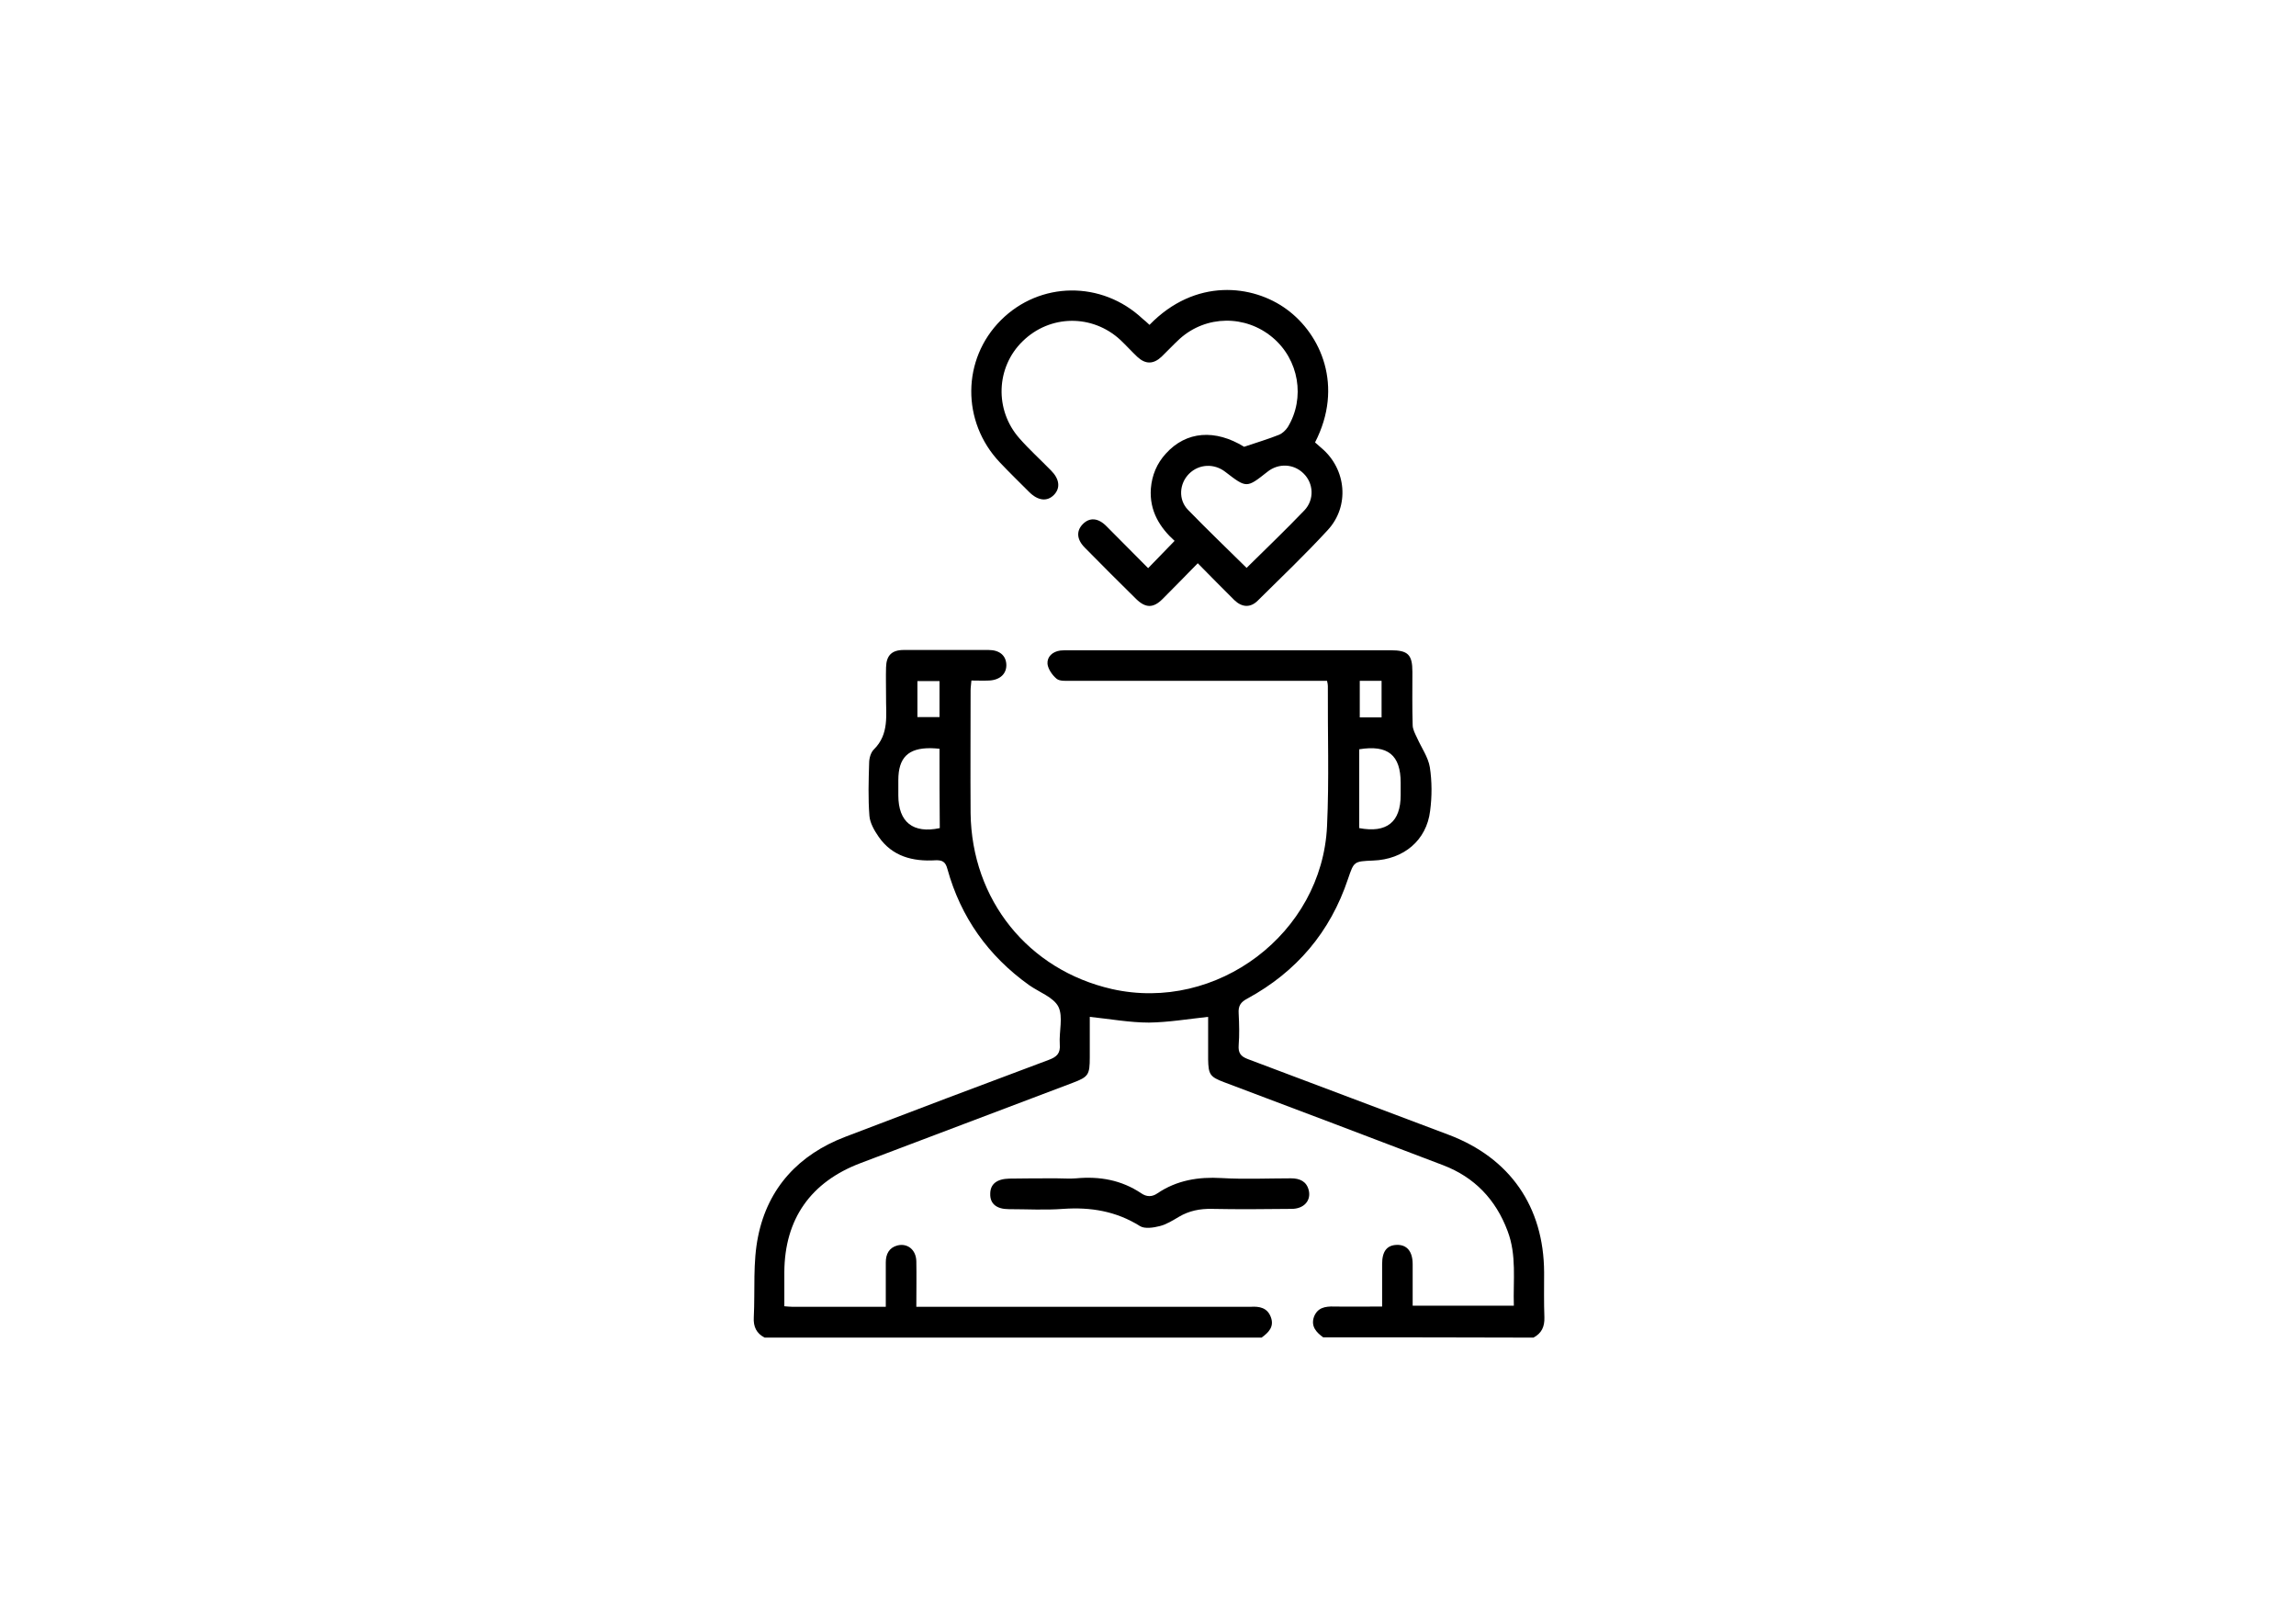 <?xml version="1.0" encoding="utf-8"?>
<!-- Generator: Adobe Illustrator 21.1.0, SVG Export Plug-In . SVG Version: 6.00 Build 0)  -->
<svg version="1.1" id="Layer_1" xmlns="http://www.w3.org/2000/svg" xmlns:xlink="http://www.w3.org/1999/xlink" x="0px" y="0px"
	 viewBox="0 0 841.9 595.3" style="enable-background:new 0 0 841.9 595.3;" xml:space="preserve">
<g>
	<path d="M485.2,490.3c-2.5-1.8-4.6-4-3.4-7.5c1.3-3.4,4.1-3.9,7.4-3.8c5.7,0.1,11.4,0,17.6,0c0-5.4,0-10.5,0-15.6
		c0-4.7,1.8-6.9,5.4-7c3.7-0.1,5.8,2.4,5.8,7.1c0,5,0,10,0,15.2c12.4,0,24.5,0,37.1,0c-0.3-9.3,1.1-18.5-2.3-27.4
		c-4.3-11.5-12.1-19.7-23.6-24.1c-26.8-10.2-53.6-20.4-80.5-30.5c-5-1.9-5.6-2.8-5.7-8.3c0-5.2,0-10.5,0-15.6
		c-7.4,0.8-14.5,2-21.7,2.1c-7,0-14.1-1.3-21.7-2.1c0,4.7,0,9.8,0,14.8c0,6.5-0.5,7.2-6.3,9.4c-25.9,9.8-51.8,19.6-77.7,29.4
		c-18.3,6.9-27.9,20.5-28,40c0,4.1,0,8.2,0,12.5c1.3,0.1,2.1,0.2,3,0.2c11.2,0,22.4,0,34.2,0c0-5.6,0-10.9,0-16.3
		c0-3,1.2-5.4,4.3-6.2c3.7-0.9,6.8,1.6,6.9,5.8c0.1,5.4,0,10.7,0,16.7c1.7,0,3.1,0,4.5,0c38.5,0,77,0,115.5,0c0.9,0,1.8,0,2.6,0
		c3.2-0.2,6.1,0.3,7.4,3.8c1.3,3.5-0.8,5.6-3.4,7.5c-60.8,0-121.5,0-182.2,0c-3-1.5-4.2-4-4-7.4c0.5-10-0.4-20.2,1.6-29.8
		c3.6-17.7,14.9-29.9,31.9-36.4c24.8-9.5,49.7-18.9,74.6-28.2c3-1.1,4.4-2.4,4.1-5.8c-0.3-4.6,1.3-10-0.5-13.7
		c-1.8-3.5-7-5.3-10.7-7.9c-15-10.7-25.1-24.9-30-42.6c-0.7-2.7-1.9-3.3-4.4-3.2c-8.3,0.5-15.8-1.4-20.8-8.6
		c-1.6-2.3-3.2-5.1-3.4-7.7c-0.5-6.4-0.3-12.9-0.1-19.4c0-1.7,0.6-3.8,1.7-4.9c5.8-5.7,4.4-12.8,4.5-19.6c0-3.5-0.1-7,0-10.5
		c0.1-4.4,2.1-6.4,6.5-6.4c10.4,0,20.7,0,31.1,0c4,0,6.3,2,6.5,5.2c0.2,3.4-2.2,5.8-6.3,6c-2.1,0.1-4.2,0-6.5,0
		c-0.1,1.4-0.3,2.5-0.3,3.6c0,15-0.1,30,0,45c0.4,31.8,21.1,57.5,51.8,64.5c38.5,8.7,77.1-20.4,78.9-59.7
		c0.8-17.1,0.2-34.2,0.3-51.4c0-0.5-0.1-1-0.3-1.9c-1.5,0-2.9,0-4.4,0c-29.9,0-59.7,0-89.6,0c-1.7,0-3.9,0.2-5.1-0.7
		c-1.6-1.3-3.2-3.6-3.4-5.5c-0.2-2.6,1.8-4.5,4.7-4.9c1-0.1,2-0.1,3-0.1c39.4,0,78.7,0,118.1,0c6.4,0,8,1.6,8,7.9
		c0,6.5-0.1,13,0.1,19.5c0,1.6,0.9,3.2,1.6,4.7c1.6,3.6,4.1,7.1,4.7,10.8c0.8,5.2,0.8,10.8,0.1,16c-1.3,10.8-9.7,17.8-20.9,18.2
		c-7.1,0.3-7,0.3-9.2,6.7c-6.5,19.5-18.9,34.1-36.9,43.9c-2.5,1.3-3.4,2.7-3.2,5.5c0.2,3.9,0.3,7.8,0,11.6c-0.2,2.8,0.7,4.1,3.4,5.1
		c24.5,9.2,49,18.5,73.5,27.7c22.6,8.5,35,26.4,35.1,50.5c0,5.5-0.1,11,0.1,16.5c0.1,3.4-1,5.8-4,7.4
		C536.8,490.3,511,490.3,485.2,490.3z M344.5,274.5c-1.3-0.1-2.3-0.2-3.2-0.2c-8.3-0.1-11.9,3.5-11.9,11.7c0,1.9,0,3.7,0,5.6
		c0,9.8,5.4,14.1,15.2,12C344.5,293.9,344.5,284.3,344.5,274.5z M498.4,303.6c10.1,1.9,15.2-2.2,15.2-12.1c0-1.5,0-3,0-4.5
		c0-10.2-4.7-14-15.2-12.3C498.4,284.4,498.4,294,498.4,303.6z M344.5,249.7c-2.9,0-5.5,0-8.1,0c0,4.6,0,8.9,0,13.2
		c2.8,0,5.4,0,8.1,0C344.5,258.4,344.5,254.2,344.5,249.7z M498.6,263c2.9,0,5.4,0,8,0c0-4.5,0-8.9,0-13.4c-2.8,0-5.3,0-8,0
		C498.6,254,498.6,258.4,498.6,263z"/>
	<path d="M421.5,119.1c16.8-17.3,37.9-14.8,50.3-5.7c12.6,9.2,21,28.2,10.4,48.8c0.8,0.7,1.6,1.4,2.4,2.1
		c9.1,7.7,10.4,21.3,2.2,30.1c-8.2,8.9-17,17.3-25.6,25.8c-2.7,2.7-5.8,2.5-8.6-0.2c-4.4-4.4-8.8-8.8-13.4-13.5
		c-4.5,4.6-8.7,8.9-12.9,13.1c-3.4,3.4-6.2,3.4-9.7,0c-6.3-6.2-12.6-12.5-18.8-18.8c-3-3-3.2-6.1-0.8-8.6c2.5-2.6,5.7-2.4,8.8,0.8
		c5.1,5.1,10.2,10.3,15.2,15.3c3.3-3.4,6.4-6.6,9.7-10c-5.3-4.8-9.3-10.9-8.7-19.2c0.4-4.9,2.2-9.2,5.5-12.8
		c7.5-8.3,18.1-9,28.7-2.5c4.7-1.6,8.8-2.8,12.8-4.4c1.2-0.5,2.4-1.6,3.2-2.8c6.5-10.7,4.1-24.8-5.6-32.9c-9.9-8.3-24.3-8.2-34,0.5
		c-2.3,2.1-4.4,4.4-6.7,6.6c-3,2.8-5.9,2.8-8.9,0c-2.1-2-4-4.1-6.1-6.1c-10.3-9.6-25.9-9.4-35.9,0.4c-9.8,9.5-10.4,25.2-1.2,35.6
		c3.6,4.1,7.7,7.8,11.6,11.8c3.1,3.1,3.5,6.4,1.1,8.9c-2.5,2.6-5.9,2.2-9.1-1c-3.6-3.6-7.3-7.2-10.8-10.9
		c-14.1-14.9-13.9-37.8,0.4-52.1c14.3-14.3,37-14.6,52-0.5C419.7,117.4,420.5,118.2,421.5,119.1z M457.1,208.2
		c7.1-7,14.3-13.9,21.2-21.1c3.7-3.9,3.4-9.9-0.3-13.5c-3.6-3.6-9.2-3.9-13.3-0.6c-7.6,6-7.6,6-15.4,0c-4.1-3.2-9.7-2.9-13.3,0.7
		c-3.6,3.6-4,9.5-0.4,13.2C442.6,194.1,449.9,201.1,457.1,208.2z"/>
	<path d="M387.5,432c2.4,0,4.8,0.2,7.1,0c8.6-0.8,16.6,0.6,23.9,5.5c1.9,1.3,3.9,1.4,5.9,0c7.1-4.8,15-6.1,23.5-5.6
		c8.5,0.5,17,0.1,25.5,0.1c3.2,0,5.7,1.1,6.5,4.4c0.9,3.8-1.8,6.8-6.3,6.8c-9.7,0.1-19.5,0.2-29.2,0c-4.4-0.1-8.4,0.7-12.1,2.9
		c-2.2,1.3-4.6,2.8-7,3.4c-2.3,0.6-5.6,1.1-7.3,0c-8.8-5.5-18.1-7-28.2-6.3c-6.6,0.5-13.2,0.1-19.9,0.1c-4.5,0-6.9-2-6.8-5.6
		c0-3.6,2.4-5.5,7-5.6C375.8,432,381.6,432,387.5,432z"/>
</g>
</svg>
